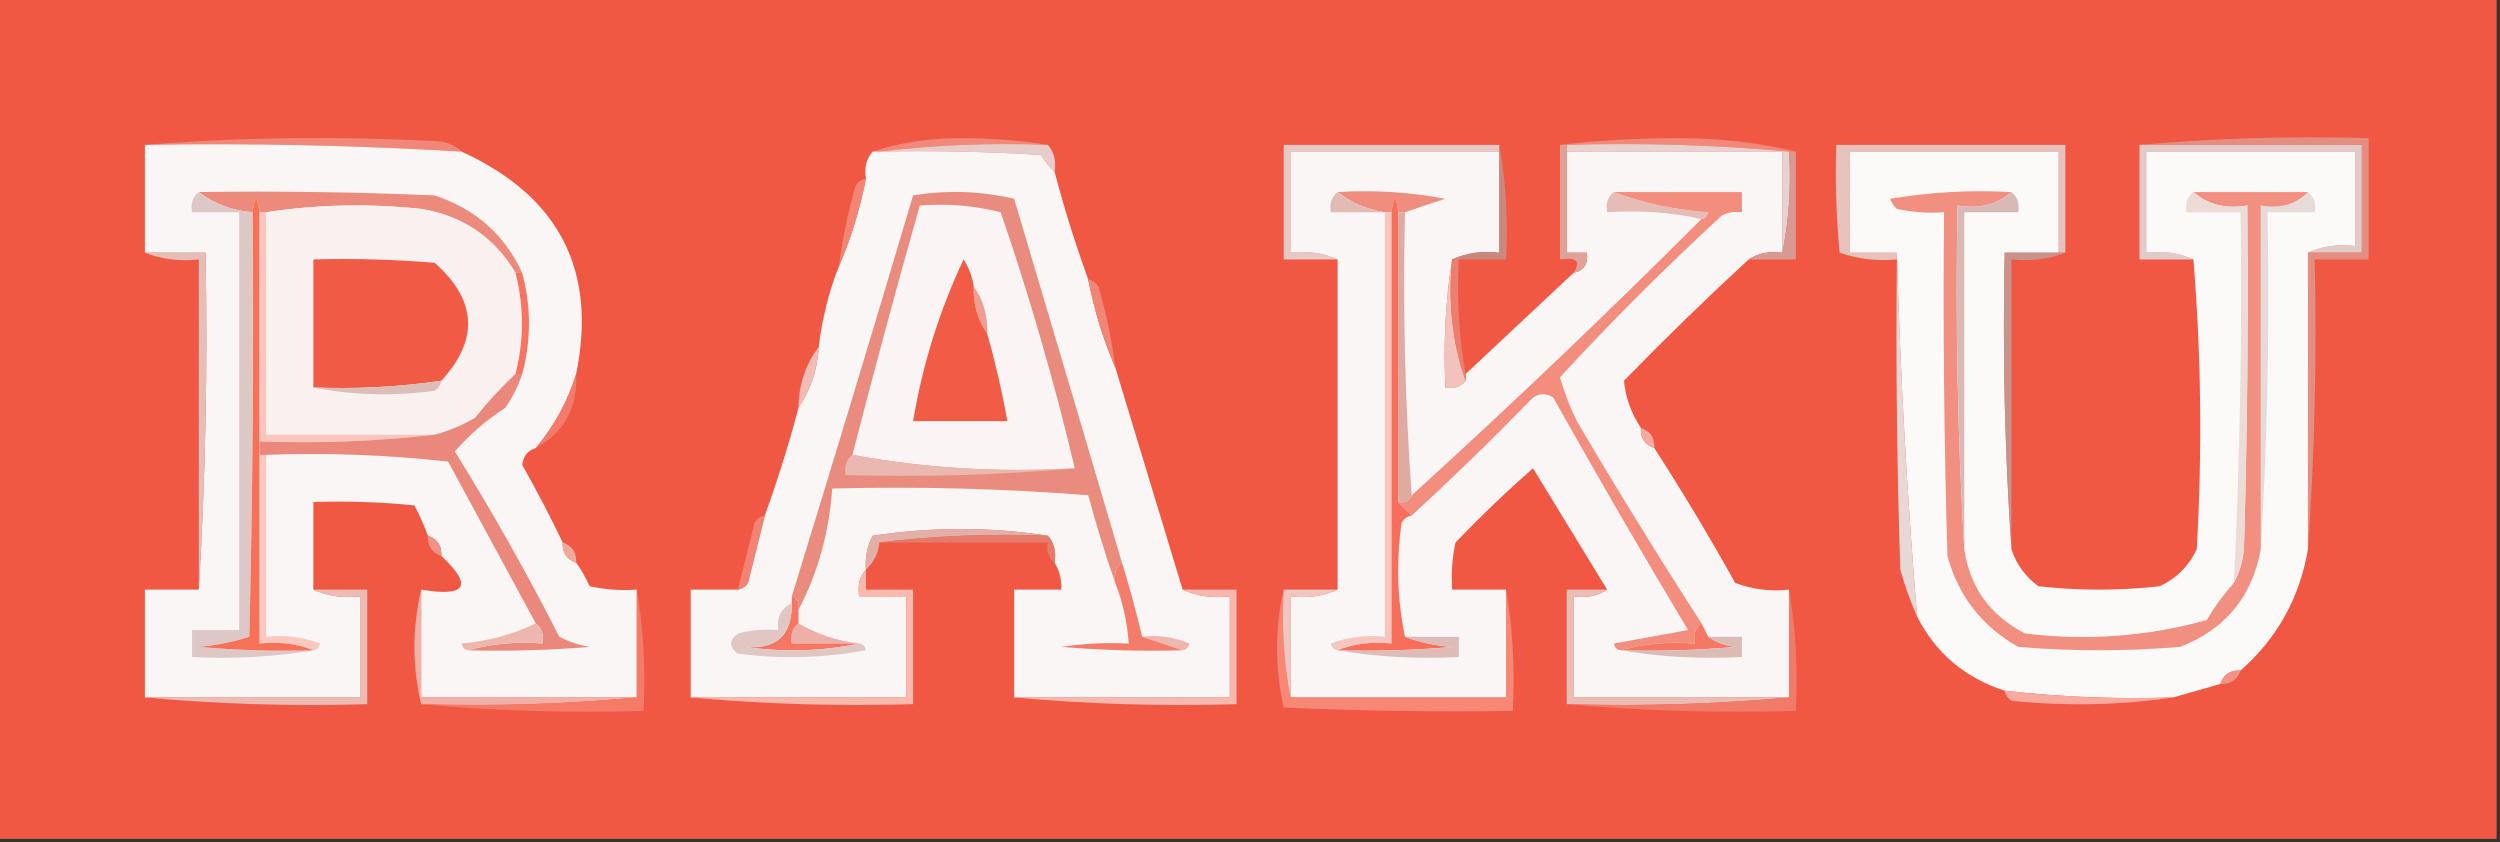 <?xml version="1.0" encoding="UTF-8"?>
<!DOCTYPE svg PUBLIC "-//W3C//DTD SVG 1.1//EN" "http://www.w3.org/Graphics/SVG/1.1/DTD/svg11.dtd">
<svg xmlns="http://www.w3.org/2000/svg" version="1.1" width="371px" height="125px" style="shape-rendering:geometricPrecision; text-rendering:geometricPrecision; image-rendering:optimizeQuality; fill-rule:evenodd; clip-rule:evenodd" xmlns:xlink="http://www.w3.org/1999/xlink">
<rect width="100%" height="100%" fill="#333333" stroke="none"/>
<g><path style="opacity:1" fill="#f05843" d="M -0.5,-0.5 C 123.167,-0.5 246.833,-0.5 370.5,-0.5C 370.5,41.167 370.5,82.833 370.5,124.5C 246.833,124.5 123.167,124.5 -0.5,124.5C -0.5,82.833 -0.5,41.167 -0.5,-0.5 Z"/></g>
<g><path style="opacity:1" fill="#f18779" d="M 21.5,21.5 C 35.994,20.339 50.661,20.172 65.5,21C 66.737,21.232 67.737,21.732 68.5,22.5C 52.862,21.563 37.195,21.229 21.5,21.5 Z"/></g>
<g><path style="opacity:1" fill="#f1887a" d="M 155.5,21.5 C 146.983,21.174 138.65,21.507 130.5,22.5C 130.167,22.5 129.833,22.5 129.5,22.5C 133.445,21.174 137.778,20.508 142.5,20.5C 147.013,20.501 151.347,20.834 155.5,21.5 Z"/></g>
<g><path style="opacity:1" fill="#f18879" d="M 231.5,21.5 C 237.157,20.834 242.99,20.5 249,20.5C 255.207,20.504 261.04,21.171 266.5,22.5C 266.167,22.5 265.833,22.5 265.5,22.5C 254.679,21.505 243.679,21.172 232.5,21.5C 232.167,21.5 231.833,21.5 231.5,21.5 Z"/></g>
<g><path style="opacity:1" fill="#e8ccc9" d="M 130.5,22.5 C 138.65,21.507 146.983,21.174 155.5,21.5C 156.434,22.568 156.768,23.901 156.5,25.5C 155.733,24.828 155.066,23.995 154.5,23C 146.507,22.5 138.507,22.334 130.5,22.5 Z"/></g>
<g><path style="opacity:1" fill="#e6c8c4" d="M 222.5,21.5 C 222.5,21.833 222.5,22.167 222.5,22.5C 212.167,22.5 201.833,22.5 191.5,22.5C 191.5,27.5 191.5,32.5 191.5,37.5C 194.059,37.198 196.393,37.532 198.5,38.5C 195.833,38.5 193.167,38.5 190.5,38.5C 190.5,32.833 190.5,27.167 190.5,21.5C 201.167,21.5 211.833,21.5 222.5,21.5 Z"/></g>
<g><path style="opacity:1" fill="#e6d2d0" d="M 232.5,22.5 C 232.5,22.167 232.5,21.833 232.5,21.5C 243.679,21.172 254.679,21.505 265.5,22.5C 265.821,27.695 265.487,32.695 264.5,37.5C 264.5,32.5 264.5,27.5 264.5,22.5C 253.833,22.5 243.167,22.5 232.5,22.5 Z"/></g>
<g><path style="opacity:1" fill="#e7c2bd" d="M 306.5,37.5 C 306.167,37.5 305.833,37.5 305.5,37.5C 305.5,32.5 305.5,27.5 305.5,22.5C 295.167,22.5 284.833,22.5 274.5,22.5C 274.5,27.5 274.5,32.5 274.5,37.5C 276.833,37.5 279.167,37.5 281.5,37.5C 281.5,37.833 281.5,38.167 281.5,38.5C 278.552,38.777 275.719,38.444 273,37.5C 272.501,32.177 272.334,26.844 272.5,21.5C 283.833,21.5 295.167,21.5 306.5,21.5C 306.5,26.833 306.5,32.167 306.5,37.5 Z"/></g>
<g><path style="opacity:1" fill="#e1cbc8" d="M 317.5,21.5 C 328.5,21.5 339.5,21.5 350.5,21.5C 350.5,26.833 350.5,32.167 350.5,37.5C 347.833,37.5 345.167,37.5 342.5,37.5C 344.607,36.532 346.941,36.198 349.5,36.5C 349.5,31.833 349.5,27.167 349.5,22.5C 339.167,22.5 328.833,22.5 318.5,22.5C 318.5,27.5 318.5,32.5 318.5,37.5C 321.059,37.198 323.393,37.532 325.5,38.5C 322.833,38.5 320.167,38.5 317.5,38.5C 317.5,32.833 317.5,27.167 317.5,21.5 Z"/></g>
<g><path style="opacity:1" fill="#faf6f6" d="M 21.5,21.5 C 37.195,21.229 52.862,21.563 68.5,22.5C 82.972,29.113 88.639,40.113 85.5,55.5C 84.255,59.557 82.255,63.223 79.5,66.5C 78.305,66.866 77.639,67.699 77.5,69C 79.633,72.766 81.633,76.599 83.5,80.5C 83.427,82.027 84.094,83.027 85.5,83.5C 86.249,84.531 86.915,85.698 87.5,87C 89.81,87.497 92.143,87.663 94.5,87.5C 94.5,92.833 94.5,98.167 94.5,103.5C 83.833,103.5 73.167,103.5 62.5,103.5C 62.5,98.167 62.5,92.833 62.5,87.5C 69.22,88.616 70.22,86.95 65.5,82.5C 65.573,80.973 64.906,79.973 63.5,79.5C 62.933,77.971 62.267,76.471 61.5,75C 56.511,74.501 51.511,74.334 46.5,74.5C 46.5,78.833 46.5,83.167 46.5,87.5C 48.607,88.468 50.941,88.802 53.5,88.5C 53.5,93.5 53.5,98.5 53.5,103.5C 42.833,103.5 32.167,103.5 21.5,103.5C 21.5,98.167 21.5,92.833 21.5,87.5C 24.167,87.5 26.833,87.5 29.5,87.5C 30.497,71.008 30.83,54.342 30.5,37.5C 27.5,37.5 24.5,37.5 21.5,37.5C 21.5,32.167 21.5,26.833 21.5,21.5 Z"/></g>
<g><path style="opacity:1" fill="#fbf6f6" d="M 129.5,22.5 C 129.833,22.5 130.167,22.5 130.5,22.5C 138.507,22.334 146.507,22.5 154.5,23C 155.066,23.995 155.733,24.828 156.5,25.5C 157.91,30.85 159.577,36.184 161.5,41.5C 162.388,46.073 163.721,50.406 165.5,54.5C 168.833,65.5 172.167,76.5 175.5,87.5C 177.607,88.468 179.941,88.802 182.5,88.5C 182.5,93.5 182.5,98.5 182.5,103.5C 171.833,103.5 161.167,103.5 150.5,103.5C 150.5,98.167 150.5,92.833 150.5,87.5C 152.833,87.5 155.167,87.5 157.5,87.5C 157.567,86.041 157.234,84.708 156.5,83.5C 156.768,81.901 156.434,80.568 155.5,79.5C 146.991,78.179 138.325,78.179 129.5,79.5C 128.691,81.071 128.357,82.738 128.5,84.5C 127.566,85.568 127.232,86.901 127.5,88.5C 129.833,88.5 132.167,88.5 134.5,88.5C 134.5,93.5 134.5,98.5 134.5,103.5C 123.833,103.5 113.167,103.5 102.5,103.5C 102.5,98.167 102.5,92.833 102.5,87.5C 104.833,87.5 107.167,87.5 109.5,87.5C 110.117,87.389 110.617,87.056 111,86.5C 111.838,83.148 112.671,79.815 113.5,76.5C 115.423,71.183 117.09,65.85 118.5,60.5C 120.31,57.855 121.31,54.855 121.5,51.5C 122.008,47.264 123.008,43.264 124.5,39.5C 126.279,35.406 127.612,31.073 128.5,26.5C 128.232,24.901 128.566,23.568 129.5,22.5 Z"/></g>
<g><path style="opacity:1" fill="#fbf6f6" d="M 222.5,22.5 C 222.5,27.5 222.5,32.5 222.5,37.5C 219.941,37.198 217.607,37.532 215.5,38.5C 214.51,44.645 214.177,50.978 214.5,57.5C 215.791,57.737 216.791,57.404 217.5,56.5C 217.5,56.167 217.5,55.833 217.5,55.5C 222.86,50.472 228.193,45.472 233.5,40.5C 235.048,40.179 235.715,39.179 235.5,37.5C 234.5,37.5 233.5,37.5 232.5,37.5C 232.5,32.5 232.5,27.5 232.5,22.5C 243.167,22.5 253.833,22.5 264.5,22.5C 264.5,27.5 264.5,32.5 264.5,37.5C 262.585,37.215 260.919,37.549 259.5,38.5C 253.202,44.297 247.035,50.297 241,56.5C 241.22,58.963 242.054,61.297 243.5,63.5C 243.427,65.027 244.094,66.027 245.5,66.5C 249.674,72.963 253.674,79.63 257.5,86.5C 260.086,87.48 262.753,87.813 265.5,87.5C 265.5,92.833 265.5,98.167 265.5,103.5C 254.833,103.5 244.167,103.5 233.5,103.5C 233.5,98.5 233.5,93.5 233.5,88.5C 235.415,88.784 237.081,88.451 238.5,87.5C 234.817,81.459 231.15,75.459 227.5,69.5C 223.515,72.984 219.682,76.651 216,80.5C 215.503,82.81 215.337,85.143 215.5,87.5C 218.167,87.5 220.833,87.5 223.5,87.5C 223.5,92.833 223.5,98.167 223.5,103.5C 212.833,103.5 202.167,103.5 191.5,103.5C 191.5,98.5 191.5,93.5 191.5,88.5C 194.059,88.802 196.393,88.468 198.5,87.5C 198.5,71.167 198.5,54.833 198.5,38.5C 196.393,37.532 194.059,37.198 191.5,37.5C 191.5,32.5 191.5,27.5 191.5,22.5C 201.833,22.5 212.167,22.5 222.5,22.5 Z"/></g>
<g><path style="opacity:1" fill="#ca877e" d="M 222.5,21.5 C 223.489,26.975 223.822,32.642 223.5,38.5C 221.167,38.5 218.833,38.5 216.5,38.5C 216.167,38.5 215.833,38.5 215.5,38.5C 217.607,37.532 219.941,37.198 222.5,37.5C 222.5,32.5 222.5,27.5 222.5,22.5C 222.5,22.167 222.5,21.833 222.5,21.5 Z"/></g>
<g><path style="opacity:1" fill="#fcf9f9" d="M 305.5,37.5 C 302.833,37.5 300.167,37.5 297.5,37.5C 297.171,52.343 297.504,67.01 298.5,81.5C 299.203,83.716 300.536,85.549 302.5,87C 308.5,87.667 314.5,87.667 320.5,87C 323,85.833 324.833,84 326,81.5C 326.827,66.994 326.661,52.661 325.5,38.5C 323.393,37.532 321.059,37.198 318.5,37.5C 318.5,32.5 318.5,27.5 318.5,22.5C 328.833,22.5 339.167,22.5 349.5,22.5C 349.5,27.167 349.5,31.833 349.5,36.5C 346.941,36.198 344.607,36.532 342.5,37.5C 342.5,52.167 342.5,66.833 342.5,81.5C 341.274,88.713 337.941,94.713 332.5,99.5C 330.973,99.427 329.973,100.094 329.5,101.5C 327.167,102.167 324.833,102.833 322.5,103.5C 314.112,103.773 305.779,103.44 297.5,102.5C 291.618,100.615 287.285,96.948 284.5,91.5C 282.987,73.396 281.987,55.396 281.5,37.5C 279.167,37.5 276.833,37.5 274.5,37.5C 274.5,32.5 274.5,27.5 274.5,22.5C 284.833,22.5 295.167,22.5 305.5,22.5C 305.5,27.5 305.5,32.5 305.5,37.5 Z"/></g>
<g><path style="opacity:1" fill="#e48e81" d="M 317.5,21.5 C 328.654,20.505 339.988,20.172 351.5,20.5C 351.5,26.5 351.5,32.5 351.5,38.5C 348.833,38.5 346.167,38.5 343.5,38.5C 343.829,53.01 343.496,67.343 342.5,81.5C 342.5,66.833 342.5,52.167 342.5,37.5C 345.167,37.5 347.833,37.5 350.5,37.5C 350.5,32.167 350.5,26.833 350.5,21.5C 339.5,21.5 328.5,21.5 317.5,21.5 Z"/></g>
<g><path style="opacity:1" fill="#dfa299" d="M 231.5,21.5 C 231.833,21.5 232.167,21.5 232.5,21.5C 232.5,21.833 232.5,22.167 232.5,22.5C 232.5,27.5 232.5,32.5 232.5,37.5C 233.5,37.5 234.5,37.5 235.5,37.5C 235.715,39.179 235.048,40.179 233.5,40.5C 234.66,38.797 233.993,38.131 231.5,38.5C 231.5,32.833 231.5,27.167 231.5,21.5 Z"/></g>
<g><path style="opacity:1" fill="#d79991" d="M 265.5,22.5 C 265.833,22.5 266.167,22.5 266.5,22.5C 266.5,27.833 266.5,33.167 266.5,38.5C 264.167,38.5 261.833,38.5 259.5,38.5C 260.919,37.549 262.585,37.215 264.5,37.5C 265.487,32.695 265.821,27.695 265.5,22.5 Z"/></g>
<g><path style="opacity:1" fill="#ef8d7f" d="M 198.5,28.5 C 203.875,28.172 209.208,28.505 214.5,29.5C 212.369,30.169 210.369,30.835 208.5,31.5C 208.167,31.5 207.833,31.5 207.5,31.5C 207.167,28.833 206.833,28.833 206.5,31.5C 206.167,31.5 205.833,31.5 205.5,31.5C 202.841,31.083 200.508,30.083 198.5,28.5 Z"/></g>
<g><path style="opacity:1" fill="#ec8a7c" d="M 29.5,28.5 C 41.171,28.334 52.838,28.5 64.5,29C 70.569,31.01 74.903,34.843 77.5,40.5C 77.167,40.5 76.833,40.5 76.5,40.5C 73.356,35.205 68.689,32.038 62.5,31C 54.655,30.178 46.989,30.344 39.5,31.5C 39.167,31.5 38.833,31.5 38.5,31.5C 38.167,28.833 37.833,28.833 37.5,31.5C 34.382,31.233 31.716,30.233 29.5,28.5 Z"/></g>
<g><path style="opacity:1" fill="#e3bbb5" d="M 198.5,28.5 C 200.508,30.083 202.841,31.083 205.5,31.5C 202.833,31.5 200.167,31.5 197.5,31.5C 197.263,30.209 197.596,29.209 198.5,28.5 Z"/></g>
<g><path style="opacity:1" fill="#e5bcb6" d="M 239.5,28.5 C 243.762,30.128 248.429,31.128 253.5,31.5C 253.376,32.107 253.043,32.44 252.5,32.5C 248.03,31.514 243.363,31.18 238.5,31.5C 238.263,30.209 238.596,29.209 239.5,28.5 Z"/></g>
<g><path style="opacity:1" fill="#dec8c5" d="M 29.5,28.5 C 31.716,30.233 34.382,31.233 37.5,31.5C 37.667,52.503 37.5,73.503 37,94.5C 34.595,95.274 32.095,95.774 29.5,96C 35.157,96.499 40.824,96.666 46.5,96.5C 40.69,97.49 34.69,97.823 28.5,97.5C 28.5,96.167 28.5,94.833 28.5,93.5C 30.833,93.5 33.167,93.5 35.5,93.5C 35.5,72.833 35.5,52.167 35.5,31.5C 33.167,31.5 30.833,31.5 28.5,31.5C 28.263,30.209 28.596,29.209 29.5,28.5 Z"/></g>
<g><path style="opacity:1" fill="#f9f1f0" d="M 76.5,40.5 C 77.769,45.486 77.769,50.486 76.5,55.5C 74.417,57.424 72.417,59.591 70.5,62C 68.593,63.122 66.593,63.955 64.5,64.5C 56.167,64.5 47.833,64.5 39.5,64.5C 39.5,53.5 39.5,42.5 39.5,31.5C 46.989,30.344 54.655,30.178 62.5,31C 68.689,32.038 73.356,35.205 76.5,40.5 Z"/></g>
<g><path style="opacity:1" fill="#e98c7e" d="M 166.5,83.5 C 165.596,84.209 165.263,85.209 165.5,86.5C 164.034,82.326 162.7,77.992 161.5,73.5C 148.851,72.501 136.184,72.168 123.5,72.5C 123.046,78.998 121.38,84.998 118.5,90.5C 118.672,89.508 118.338,88.842 117.5,88.5C 123.617,68.654 129.617,48.821 135.5,29C 140.533,28.171 145.533,28.338 150.5,29.5C 155.87,47.551 161.204,65.551 166.5,83.5 Z"/></g>
<g><path style="opacity:1" fill="#faf5f4" d="M 159.5,69.5 C 148.116,70.144 137.116,69.477 126.5,67.5C 129.676,55.129 133.009,42.796 136.5,30.5C 140.555,30.176 144.555,30.509 148.5,31.5C 152.784,43.966 156.451,56.632 159.5,69.5 Z"/></g>
<g><path style="opacity:1" fill="#f38575" d="M 128.5,26.5 C 127.612,31.073 126.279,35.406 124.5,39.5C 125.013,35.447 125.846,31.447 127,27.5C 127.383,26.944 127.883,26.611 128.5,26.5 Z"/></g>
<g><path style="opacity:1" fill="#f8c6bd" d="M 38.5,31.5 C 38.833,31.5 39.167,31.5 39.5,31.5C 39.5,42.5 39.5,53.5 39.5,64.5C 47.833,64.5 56.167,64.5 64.5,64.5C 56.016,65.493 47.349,65.826 38.5,65.5C 38.5,54.167 38.5,42.833 38.5,31.5 Z"/></g>
<g><path style="opacity:1" fill="#f5c6bf" d="M 205.5,31.5 C 205.833,31.5 206.167,31.5 206.5,31.5C 206.5,52.833 206.5,74.167 206.5,95.5C 203.615,95.194 200.948,95.527 198.5,96.5C 197.957,96.44 197.624,96.107 197.5,95.5C 200.086,94.52 202.753,94.187 205.5,94.5C 205.5,73.5 205.5,52.5 205.5,31.5 Z"/></g>
<g><path style="opacity:1" fill="#f86e5a" d="M 207.5,31.5 C 207.5,45.833 207.5,60.167 207.5,74.5C 208.167,75.167 208.833,75.833 209.5,76.5C 208.883,76.611 208.383,76.944 208,77.5C 207.182,83.349 207.348,89.015 208.5,94.5C 210.631,95.314 212.964,95.814 215.5,96C 209.843,96.499 204.176,96.666 198.5,96.5C 200.948,95.527 203.615,95.194 206.5,95.5C 206.5,74.167 206.5,52.833 206.5,31.5C 206.833,28.833 207.167,28.833 207.5,31.5 Z"/></g>
<g><path style="opacity:1" fill="#e0aaa2" d="M 207.5,31.5 C 207.833,31.5 208.167,31.5 208.5,31.5C 208.171,45.677 208.504,59.677 209.5,73.5C 209.158,74.338 208.492,74.672 207.5,74.5C 207.5,60.167 207.5,45.833 207.5,31.5 Z"/></g>
<g><path style="opacity:1" fill="#e5dbd9" d="M 342.5,28.5 C 343.404,29.209 343.737,30.209 343.5,31.5C 341.167,31.5 338.833,31.5 336.5,31.5C 336.83,48.342 336.497,65.008 335.5,81.5C 335.5,64.5 335.5,47.5 335.5,30.5C 338.388,31.01 340.721,30.343 342.5,28.5 Z"/></g>
<g><path style="opacity:1" fill="#e5beb8" d="M 21.5,37.5 C 24.5,37.5 27.5,37.5 30.5,37.5C 30.83,54.342 30.497,71.008 29.5,87.5C 29.5,71.167 29.5,54.833 29.5,38.5C 26.615,38.806 23.948,38.473 21.5,37.5 Z"/></g>
<g><path style="opacity:1" fill="#f2c3bc" d="M 215.5,38.5 C 214.88,44.926 215.547,50.926 217.5,56.5C 216.791,57.404 215.791,57.737 214.5,57.5C 214.177,50.978 214.51,44.645 215.5,38.5 Z"/></g>
<g><path style="opacity:1" fill="#e7d8d6" d="M 281.5,37.5 C 281.987,55.396 282.987,73.396 284.5,91.5C 283.531,89.337 282.698,87.004 282,84.5C 281.5,69.17 281.333,53.837 281.5,38.5C 281.5,38.167 281.5,37.833 281.5,37.5 Z"/></g>
<g><path style="opacity:1" fill="#ed7d6d" d="M 215.5,38.5 C 215.833,38.5 216.167,38.5 216.5,38.5C 216.178,44.358 216.511,50.025 217.5,55.5C 217.5,55.833 217.5,56.167 217.5,56.5C 215.547,50.926 214.88,44.926 215.5,38.5 Z"/></g>
<g><path style="opacity:1" fill="#f15a45" d="M 65.5,56.5 C 59.225,57.418 52.892,57.751 46.5,57.5C 46.5,51.167 46.5,44.833 46.5,38.5C 52.509,38.334 58.509,38.501 64.5,39C 70.765,44.535 71.098,50.368 65.5,56.5 Z"/></g>
<g><path style="opacity:1" fill="#f87460" d="M 76.5,40.5 C 76.833,40.5 77.167,40.5 77.5,40.5C 78.833,45.5 78.833,50.5 77.5,55.5C 77.167,55.5 76.833,55.5 76.5,55.5C 77.769,50.486 77.769,45.486 76.5,40.5 Z"/></g>
<g><path style="opacity:1" fill="#f09d91" d="M 144.5,42.5 C 145.924,44.514 146.59,46.848 146.5,49.5C 145.076,47.486 144.41,45.152 144.5,42.5 Z"/></g>
<g><path style="opacity:1" fill="#f28676" d="M 161.5,41.5 C 162.117,41.611 162.617,41.944 163,42.5C 164.154,46.447 164.987,50.447 165.5,54.5C 163.721,50.406 162.388,46.073 161.5,41.5 Z"/></g>
<g><path style="opacity:1" fill="#f15c47" d="M 144.5,42.5 C 144.41,45.152 145.076,47.486 146.5,49.5C 147.707,53.787 148.707,58.12 149.5,62.5C 144.833,62.5 140.167,62.5 135.5,62.5C 136.905,54.122 139.405,46.122 143,38.5C 143.791,39.745 144.291,41.078 144.5,42.5 Z"/></g>
<g><path style="opacity:1" fill="#f38d7e" d="M 239.5,28.5 C 245.833,28.5 252.167,28.5 258.5,28.5C 258.5,29.5 258.5,30.5 258.5,31.5C 257.448,31.351 256.448,31.517 255.5,32C 247.046,39.787 239.046,47.787 231.5,56C 232.137,58.245 232.97,60.412 234,62.5C 239.964,72.629 246.131,82.629 252.5,92.5C 251.596,93.209 251.263,94.209 251.5,95.5C 247.629,95.185 243.962,95.518 240.5,96.5C 239.957,96.44 239.624,96.107 239.5,95.5C 243.167,94.833 246.833,94.167 250.5,93.5C 243.672,82.091 237.005,70.591 230.5,59C 229.5,58.333 228.5,58.333 227.5,59C 221.658,65.009 215.658,70.842 209.5,76.5C 208.833,75.833 208.167,75.167 207.5,74.5C 208.492,74.672 209.158,74.338 209.5,73.5C 224.083,60.254 238.417,46.587 252.5,32.5C 253.043,32.44 253.376,32.107 253.5,31.5C 248.429,31.128 243.762,30.128 239.5,28.5 Z"/></g>
<g><path style="opacity:1" fill="#f1bcb5" d="M 121.5,51.5 C 121.31,54.855 120.31,57.855 118.5,60.5C 118.528,57.084 119.528,54.084 121.5,51.5 Z"/></g>
<g><path style="opacity:1" fill="#dcbdb8" d="M 65.5,56.5 C 65.389,57.117 65.056,57.617 64.5,58C 58.319,58.819 52.319,58.653 46.5,57.5C 52.892,57.751 59.225,57.418 65.5,56.5 Z"/></g>
<g><path style="opacity:1" fill="#e1bcb6" d="M 146.5,49.5 C 149.344,53.511 150.677,58.177 150.5,63.5C 145.305,63.821 140.305,63.487 135.5,62.5C 140.305,63.487 145.305,63.821 150.5,63.5C 150.677,58.177 149.344,53.511 146.5,49.5 Z"/></g>
<g><path style="opacity:1" fill="#f27b69" d="M 85.5,55.5 C 85.739,60.495 83.739,64.162 79.5,66.5C 82.255,63.223 84.255,59.557 85.5,55.5 Z"/></g>
<g><path style="opacity:1" fill="#f2aba1" d="M 243.5,63.5 C 244.906,63.973 245.573,64.973 245.5,66.5C 244.094,66.027 243.427,65.027 243.5,63.5 Z"/></g>
<g><path style="opacity:1" fill="#fac8bf" d="M 38.5,67.5 C 38.833,67.5 39.167,67.5 39.5,67.5C 39.5,76.5 39.5,85.5 39.5,94.5C 42.247,94.187 44.913,94.52 47.5,95.5C 47.376,96.107 47.043,96.44 46.5,96.5C 44.052,95.527 41.385,95.194 38.5,95.5C 38.5,86.167 38.5,76.833 38.5,67.5 Z"/></g>
<g><path style="opacity:1" fill="#eab7b1" d="M 126.5,67.5 C 137.116,69.477 148.116,70.144 159.5,69.5C 148.346,70.495 137.012,70.828 125.5,70.5C 125.263,69.209 125.596,68.209 126.5,67.5 Z"/></g>
<g><path style="opacity:1" fill="#f77158" d="M 38.5,31.5 C 38.5,42.833 38.5,54.167 38.5,65.5C 38.5,66.167 38.5,66.833 38.5,67.5C 38.5,76.833 38.5,86.167 38.5,95.5C 41.385,95.194 44.052,95.527 46.5,96.5C 40.824,96.666 35.157,96.499 29.5,96C 32.095,95.774 34.595,95.274 37,94.5C 37.5,73.503 37.667,52.503 37.5,31.5C 37.833,28.833 38.167,28.833 38.5,31.5 Z"/></g>
<g><path style="opacity:1" fill="#e2b0a9" d="M 155.5,79.5 C 146.983,79.174 138.65,79.507 130.5,80.5C 130.34,82.153 129.674,83.486 128.5,84.5C 128.357,82.738 128.691,81.071 129.5,79.5C 138.325,78.179 146.991,78.179 155.5,79.5 Z"/></g>
<g><path style="opacity:1" fill="#ea897b" d="M 76.5,55.5 C 76.833,55.5 77.167,55.5 77.5,55.5C 76.928,57.255 76.094,58.922 75,60.5C 72.142,62.365 69.642,64.531 67.5,67C 73.025,75.876 78.192,85.042 83,94.5C 84.399,95.227 85.899,95.727 87.5,96C 81.509,96.499 75.509,96.666 69.5,96.5C 72.962,95.518 76.629,95.185 80.5,95.5C 80.737,94.209 80.404,93.209 79.5,92.5C 75.175,84.518 70.842,76.518 66.5,68.5C 57.525,67.502 48.525,67.168 39.5,67.5C 39.167,67.5 38.833,67.5 38.5,67.5C 38.5,66.833 38.5,66.167 38.5,65.5C 47.349,65.826 56.016,65.493 64.5,64.5C 66.593,63.955 68.593,63.122 70.5,62C 72.417,59.591 74.417,57.424 76.5,55.5 Z"/></g>
<g><path style="opacity:1" fill="#e47c6d" d="M 130.5,80.5 C 138.65,79.507 146.983,79.174 155.5,79.5C 156.434,80.568 156.768,81.901 156.5,83.5C 155.596,82.791 155.263,81.791 155.5,80.5C 147.167,80.5 138.833,80.5 130.5,80.5 Z"/></g>
<g><path style="opacity:1" fill="#f09386" d="M 63.5,79.5 C 64.906,79.973 65.573,80.973 65.5,82.5C 64.094,82.027 63.427,81.027 63.5,79.5 Z"/></g>
<g><path style="opacity:1" fill="#f2a89d" d="M 83.5,80.5 C 84.906,80.973 85.573,81.973 85.5,83.5C 84.094,83.027 83.427,82.027 83.5,80.5 Z"/></g>
<g><path style="opacity:1" fill="#f38373" d="M 113.5,76.5 C 112.671,79.815 111.838,83.148 111,86.5C 110.617,87.056 110.117,87.389 109.5,87.5C 110.329,84.185 111.162,80.852 112,77.5C 112.383,76.944 112.883,76.611 113.5,76.5 Z"/></g>
<g><path style="opacity:1" fill="#e9bcb5" d="M 238.5,87.5 C 237.081,88.451 235.415,88.784 233.5,88.5C 233.5,93.5 233.5,98.5 233.5,103.5C 244.167,103.5 254.833,103.5 265.5,103.5C 254.679,104.495 243.679,104.828 232.5,104.5C 232.5,98.833 232.5,93.167 232.5,87.5C 234.5,87.5 236.5,87.5 238.5,87.5 Z"/></g>
<g><path style="opacity:1" fill="#ebbbb4" d="M 46.5,87.5 C 49.167,87.5 51.833,87.5 54.5,87.5C 54.5,93.167 54.5,98.833 54.5,104.5C 43.321,104.828 32.321,104.495 21.5,103.5C 32.167,103.5 42.833,103.5 53.5,103.5C 53.5,98.5 53.5,93.5 53.5,88.5C 50.941,88.802 48.607,88.468 46.5,87.5 Z"/></g>
<g><path style="opacity:1" fill="#f18f80" d="M 298.5,28.5 C 296.365,30.369 293.698,31.036 290.5,30.5C 290.17,47.675 290.503,64.675 291.5,81.5C 292.33,87.172 295.33,91.339 300.5,94C 309.673,95.136 318.673,94.469 327.5,92C 328.665,90.008 329.998,88.175 331.5,86.5C 332.302,85.048 332.802,83.382 333,81.5C 333.5,64.503 333.667,47.503 333.5,30.5C 330.302,31.036 327.635,30.369 325.5,28.5C 331.167,28.5 336.833,28.5 342.5,28.5C 340.721,30.343 338.388,31.01 335.5,30.5C 335.5,47.5 335.5,64.5 335.5,81.5C 334.207,88.591 330.207,93.425 323.5,96C 315.5,96.667 307.5,96.667 299.5,96C 294.123,92.957 290.623,88.457 289,82.5C 288.5,65.503 288.333,48.503 288.5,31.5C 286.143,31.663 283.81,31.497 281.5,31C 281.043,30.586 280.709,30.086 280.5,29.5C 286.463,28.504 292.463,28.171 298.5,28.5 Z"/></g>
<g><path style="opacity:1" fill="#c7938b" d="M 305.5,37.5 C 305.833,37.5 306.167,37.5 306.5,37.5C 304.052,38.473 301.385,38.806 298.5,38.5C 298.5,52.833 298.5,67.167 298.5,81.5C 297.504,67.01 297.171,52.343 297.5,37.5C 300.167,37.5 302.833,37.5 305.5,37.5 Z"/></g>
<g><path style="opacity:1" fill="#eddbd6" d="M 325.5,28.5 C 327.635,30.369 330.302,31.036 333.5,30.5C 333.667,47.503 333.5,64.503 333,81.5C 332.802,83.382 332.302,85.048 331.5,86.5C 332.418,68.187 332.751,49.854 332.5,31.5C 329.833,31.5 327.167,31.5 324.5,31.5C 324.263,30.209 324.596,29.209 325.5,28.5 Z"/></g>
<g><path style="opacity:1" fill="#d9b9b6" d="M 298.5,28.5 C 299.404,29.209 299.737,30.209 299.5,31.5C 296.833,31.5 294.167,31.5 291.5,31.5C 291.5,48.167 291.5,64.833 291.5,81.5C 290.503,64.675 290.17,47.675 290.5,30.5C 293.698,31.036 296.365,30.369 298.5,28.5 Z"/></g>
<g><path style="opacity:1" fill="#edb7ae" d="M 79.5,92.5 C 80.404,93.209 80.737,94.209 80.5,95.5C 76.629,95.185 72.962,95.518 69.5,96.5C 68.957,96.44 68.624,96.107 68.5,95.5C 72.589,95.112 76.256,94.112 79.5,92.5 Z"/></g>
<g><path style="opacity:1" fill="#eeafa6" d="M 118.5,92.5 C 121.203,94.11 124.203,95.11 127.5,95.5C 124.167,95.5 120.833,95.5 117.5,95.5C 117.263,94.209 117.596,93.209 118.5,92.5 Z"/></g>
<g><path style="opacity:1" fill="#f0b5ac" d="M 169.5,94.5 C 171.924,94.192 174.257,94.526 176.5,95.5C 176.376,96.107 176.043,96.44 175.5,96.5C 173.5,95.833 171.5,95.167 169.5,94.5 Z"/></g>
<g><path style="opacity:1" fill="#f57663" d="M 117.5,88.5 C 118.338,88.842 118.672,89.508 118.5,90.5C 118.5,91.167 118.5,91.833 118.5,92.5C 117.596,93.209 117.263,94.209 117.5,95.5C 120.833,95.5 124.167,95.5 127.5,95.5C 122.015,96.652 116.349,96.818 110.5,96C 115.248,96.419 117.581,94.252 117.5,89.5C 117.5,89.167 117.5,88.833 117.5,88.5 Z"/></g>
<g><path style="opacity:1" fill="#f37c6a" d="M 166.5,83.5 C 167.627,87.135 168.627,90.802 169.5,94.5C 171.5,95.167 173.5,95.833 175.5,96.5C 169.491,96.666 163.491,96.499 157.5,96C 160.817,95.502 164.15,95.335 167.5,95.5C 167.3,92.37 166.634,89.37 165.5,86.5C 165.263,85.209 165.596,84.209 166.5,83.5 Z"/></g>
<g><path style="opacity:1" fill="#f67764" d="M 252.5,92.5 C 252.833,93.167 253.167,93.833 253.5,94.5C 254.609,95.29 255.942,95.79 257.5,96C 251.843,96.499 246.176,96.666 240.5,96.5C 243.962,95.518 247.629,95.185 251.5,95.5C 251.263,94.209 251.596,93.209 252.5,92.5 Z"/></g>
<g><path style="opacity:1" fill="#e0c7c3" d="M 117.5,89.5 C 117.581,94.252 115.248,96.419 110.5,96C 116.349,96.818 122.015,96.652 127.5,95.5C 128.043,95.56 128.376,95.893 128.5,96.5C 122.193,97.664 115.859,97.831 109.5,97C 108.167,96 108.167,95 109.5,94C 111.473,93.504 113.473,93.338 115.5,93.5C 115.229,91.62 115.896,90.287 117.5,89.5 Z"/></g>
<g><path style="opacity:1" fill="#dbbbb6" d="M 253.5,94.5 C 255.167,94.5 256.833,94.5 258.5,94.5C 258.5,95.5 258.5,96.5 258.5,97.5C 252.31,97.823 246.31,97.49 240.5,96.5C 246.176,96.666 251.843,96.499 257.5,96C 255.942,95.79 254.609,95.29 253.5,94.5 Z"/></g>
<g><path style="opacity:1" fill="#f29385" d="M 332.5,99.5 C 332.027,100.906 331.027,101.573 329.5,101.5C 329.973,100.094 330.973,99.427 332.5,99.5 Z"/></g>
<g><path style="opacity:1" fill="#f2b1a8" d="M 62.5,87.5 C 62.5,92.833 62.5,98.167 62.5,103.5C 73.167,103.5 83.833,103.5 94.5,103.5C 84.013,104.494 73.346,104.828 62.5,104.5C 61.167,98.833 61.167,93.167 62.5,87.5 Z"/></g>
<g><path style="opacity:1" fill="#fab8af" d="M 128.5,84.5 C 128.5,85.5 128.5,86.5 128.5,87.5C 130.833,87.5 133.167,87.5 135.5,87.5C 135.5,93.167 135.5,98.833 135.5,104.5C 124.321,104.828 113.321,104.495 102.5,103.5C 113.167,103.5 123.833,103.5 134.5,103.5C 134.5,98.5 134.5,93.5 134.5,88.5C 132.167,88.5 129.833,88.5 127.5,88.5C 127.232,86.901 127.566,85.568 128.5,84.5 Z"/></g>
<g><path style="opacity:1" fill="#f8b8af" d="M 175.5,87.5 C 178.167,87.5 180.833,87.5 183.5,87.5C 183.5,93.167 183.5,98.833 183.5,104.5C 172.321,104.828 161.321,104.495 150.5,103.5C 161.167,103.5 171.833,103.5 182.5,103.5C 182.5,98.5 182.5,93.5 182.5,88.5C 179.941,88.802 177.607,88.468 175.5,87.5 Z"/></g>
<g><path style="opacity:1" fill="#f9aa9e" d="M 297.5,102.5 C 305.779,103.44 314.112,103.773 322.5,103.5C 314.677,104.656 306.677,104.823 298.5,104C 297.944,103.617 297.611,103.117 297.5,102.5 Z"/></g>
<g><path style="opacity:1" fill="#f57b69" d="M 94.5,87.5 C 95.49,93.31 95.823,99.31 95.5,105.5C 84.321,105.828 73.321,105.495 62.5,104.5C 73.346,104.828 84.013,104.494 94.5,103.5C 94.5,98.167 94.5,92.833 94.5,87.5 Z"/></g>
<g><path style="opacity:1" fill="#f88776" d="M 190.5,87.5 C 190.179,93.026 190.512,98.359 191.5,103.5C 202.167,103.5 212.833,103.5 223.5,103.5C 223.5,98.167 223.5,92.833 223.5,87.5C 224.49,93.31 224.823,99.31 224.5,105.5C 213.162,105.667 201.828,105.5 190.5,105C 189.175,99.068 189.175,93.234 190.5,87.5 Z"/></g>
<g><path style="opacity:1" fill="#ddbcb7" d="M 208.5,94.5 C 211.167,94.5 213.833,94.5 216.5,94.5C 216.5,95.5 216.5,96.5 216.5,97.5C 210.31,97.823 204.31,97.49 198.5,96.5C 204.176,96.666 209.843,96.499 215.5,96C 212.964,95.814 210.631,95.314 208.5,94.5 Z"/></g>
<g><path style="opacity:1" fill="#f1c6c1" d="M 190.5,87.5 C 193.167,87.5 195.833,87.5 198.5,87.5C 196.393,88.468 194.059,88.802 191.5,88.5C 191.5,93.5 191.5,98.5 191.5,103.5C 190.512,98.359 190.179,93.026 190.5,87.5 Z"/></g>
<g><path style="opacity:1" fill="#f27a68" d="M 265.5,87.5 C 266.49,93.31 266.823,99.31 266.5,105.5C 254.988,105.828 243.654,105.495 232.5,104.5C 243.679,104.828 254.679,104.495 265.5,103.5C 265.5,98.167 265.5,92.833 265.5,87.5 Z"/></g>
</svg>
